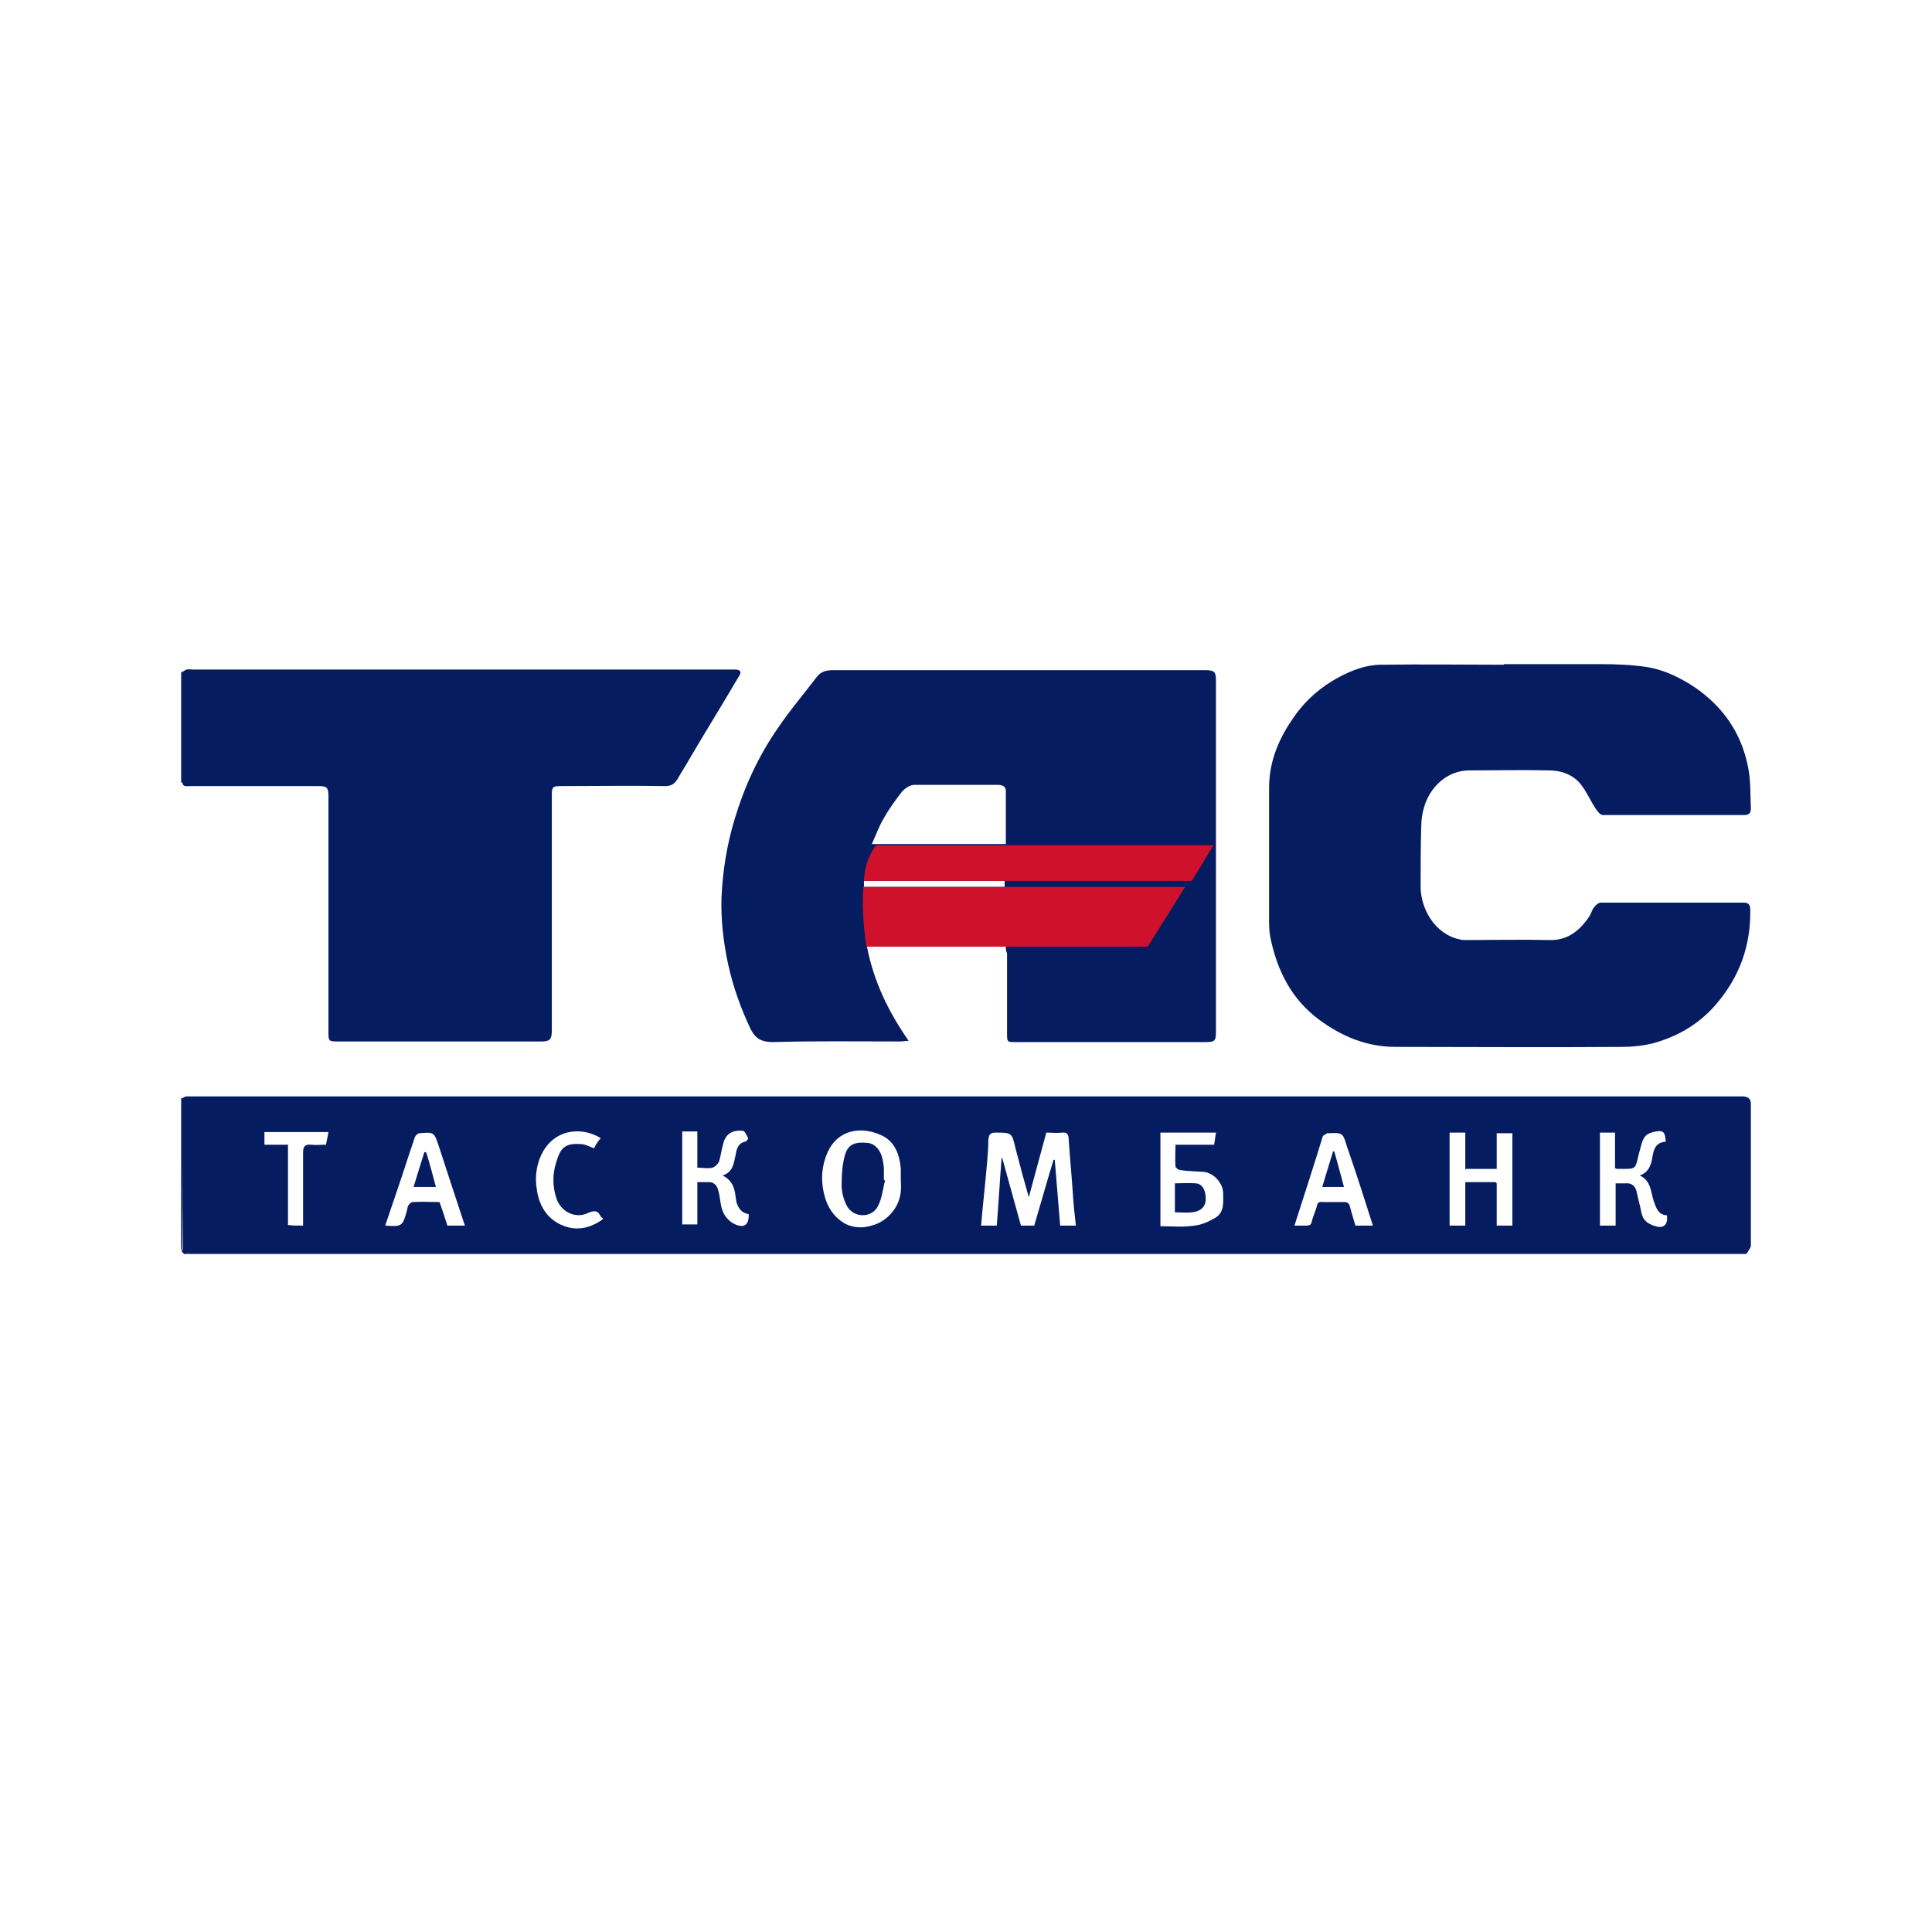 <svg width="32" height="32" viewBox="0 0 32 32" fill="none" xmlns="http://www.w3.org/2000/svg">
<path d="M3.02 18.19C3.04 18.18 3.06 18.16 3.09 18.16C3.13 18.16 3.17 18.16 3.21 18.16C11.73 18.16 20.26 18.16 28.78 18.16C28.81 18.16 28.85 18.16 28.88 18.16C28.96 18.17 29 18.2 29 18.29C29 19.07 29 19.85 29 20.63C29 20.67 28.96 20.71 28.94 20.75C28.9 20.75 28.85 20.75 28.81 20.75C26.91 20.75 25.01 20.75 23.12 20.75C16.46 20.75 9.81 20.75 3.15 20.75C3.12 20.75 3.08 20.76 3.05 20.77C3.04 20.76 3.02 20.74 3.01 20.73C3.02 20.7 3.03 20.68 3.03 20.65C3.02 19.82 3.02 19.01 3.02 18.19ZM24.77 19.58C24.78 19.59 24.78 19.59 24.79 19.6C24.79 19.83 24.79 20.07 24.79 20.3C24.89 20.3 24.97 20.3 25.05 20.3C25.05 19.79 25.05 19.28 25.05 18.77C24.96 18.77 24.88 18.77 24.79 18.77C24.79 18.97 24.79 19.16 24.79 19.36C24.62 19.36 24.45 19.36 24.29 19.36C24.28 19.36 24.28 19.36 24.27 19.36C24.27 19.16 24.27 18.96 24.27 18.76C24.17 18.76 24.09 18.76 24.01 18.76C24.01 19.28 24.01 19.79 24.01 20.3C24.1 20.3 24.18 20.3 24.27 20.3C24.27 20.06 24.27 19.82 24.27 19.58C24.44 19.58 24.6 19.58 24.77 19.58ZM16.25 20.3C16.35 20.3 16.43 20.3 16.51 20.3C16.54 19.92 16.56 19.55 16.59 19.18H16.6C16.7 19.55 16.81 19.93 16.91 20.3C16.99 20.3 17.06 20.3 17.13 20.3C17.24 19.93 17.34 19.57 17.45 19.21C17.46 19.21 17.46 19.21 17.47 19.21C17.5 19.57 17.53 19.94 17.56 20.3C17.65 20.3 17.73 20.3 17.82 20.3C17.8 20.12 17.78 19.95 17.77 19.77C17.75 19.47 17.72 19.16 17.7 18.86C17.7 18.79 17.67 18.75 17.6 18.76C17.51 18.77 17.43 18.76 17.33 18.76C17.23 19.12 17.14 19.47 17.04 19.83C16.96 19.55 16.89 19.29 16.82 19.02C16.76 18.76 16.76 18.76 16.49 18.76C16.39 18.76 16.38 18.8 16.37 18.88C16.37 19 16.36 19.13 16.35 19.25C16.32 19.6 16.28 19.94 16.25 20.3ZM14.92 19.56C14.92 19.48 14.92 19.42 14.92 19.36C14.9 19.12 14.82 18.9 14.59 18.8C14.26 18.65 13.88 18.71 13.71 19.08C13.61 19.3 13.59 19.54 13.65 19.78C13.7 19.99 13.81 20.16 14 20.27C14.16 20.35 14.32 20.34 14.47 20.29C14.57 20.26 14.66 20.2 14.73 20.13C14.9 19.96 14.94 19.76 14.92 19.56ZM20.11 18.96C20.12 18.89 20.13 18.82 20.14 18.76C19.83 18.76 19.53 18.76 19.22 18.76C19.22 19.28 19.22 19.79 19.22 20.31C19.41 20.31 19.59 20.33 19.78 20.3C19.9 20.29 20.03 20.23 20.13 20.17C20.28 20.08 20.26 19.92 20.26 19.77C20.26 19.6 20.11 19.43 19.94 19.41C19.81 19.4 19.68 19.4 19.55 19.38C19.52 19.38 19.47 19.34 19.47 19.32C19.46 19.2 19.47 19.08 19.47 18.96C19.69 18.96 19.9 18.96 20.11 18.96ZM27.61 20.13C27.46 20.12 27.43 20 27.39 19.89C27.34 19.74 27.35 19.56 27.16 19.47C27.32 19.41 27.35 19.28 27.37 19.16C27.39 19.03 27.43 18.92 27.59 18.91C27.58 18.75 27.55 18.72 27.43 18.74C27.26 18.77 27.22 18.83 27.18 18.98C27.06 19.39 27.16 19.36 26.78 19.36C26.77 19.36 26.77 19.35 26.75 19.35C26.75 19.16 26.75 18.96 26.75 18.76C26.66 18.76 26.58 18.76 26.5 18.76C26.5 19.28 26.5 19.79 26.5 20.3C26.59 20.3 26.67 20.3 26.76 20.3C26.76 20.07 26.76 19.84 26.76 19.6C26.82 19.6 26.87 19.6 26.93 19.6C27.03 19.59 27.09 19.65 27.11 19.75C27.13 19.85 27.16 19.95 27.18 20.05C27.2 20.2 27.28 20.27 27.42 20.31C27.55 20.35 27.63 20.29 27.61 20.13ZM11.97 19.47C12.14 19.41 12.15 19.28 12.18 19.15C12.2 19.05 12.21 18.94 12.34 18.91C12.36 18.91 12.4 18.86 12.39 18.85C12.37 18.81 12.34 18.74 12.31 18.73C12.15 18.71 12.02 18.77 11.98 18.94C11.95 19.04 11.94 19.14 11.91 19.24C11.89 19.28 11.84 19.33 11.8 19.34C11.72 19.36 11.64 19.34 11.55 19.34C11.55 19.13 11.55 18.93 11.55 18.74C11.46 18.74 11.38 18.74 11.3 18.74C11.3 19.26 11.3 19.77 11.3 20.28C11.39 20.28 11.47 20.28 11.55 20.28C11.55 20.04 11.55 19.82 11.55 19.58C11.62 19.58 11.67 19.58 11.72 19.58C11.83 19.57 11.88 19.64 11.9 19.73C11.93 19.84 11.93 19.96 11.97 20.06C12 20.14 12.07 20.22 12.14 20.26C12.32 20.36 12.41 20.29 12.4 20.11C12.29 20.09 12.24 20.03 12.2 19.92C12.17 19.78 12.19 19.58 11.97 19.47ZM7.7 20.3C7.55 19.85 7.41 19.42 7.27 18.99C7.19 18.75 7.19 18.75 6.95 18.77C6.92 18.77 6.88 18.81 6.87 18.84C6.77 19.13 6.68 19.42 6.58 19.71C6.51 19.91 6.45 20.1 6.38 20.3C6.66 20.32 6.67 20.31 6.74 20.05C6.75 20.02 6.75 19.99 6.76 19.97C6.78 19.94 6.81 19.91 6.84 19.91C6.99 19.9 7.13 19.91 7.28 19.91C7.33 20.05 7.37 20.17 7.41 20.3C7.51 20.3 7.6 20.3 7.7 20.3ZM21.44 20.3C21.51 20.3 21.57 20.3 21.63 20.3C21.69 20.3 21.72 20.29 21.73 20.22C21.75 20.14 21.79 20.06 21.81 19.98C21.82 19.92 21.85 19.9 21.9 19.91C22.02 19.91 22.14 19.91 22.26 19.91C22.33 19.91 22.35 19.94 22.36 19.99C22.39 20.1 22.42 20.2 22.45 20.3C22.55 20.3 22.64 20.3 22.74 20.3C22.6 19.86 22.46 19.42 22.31 18.99C22.24 18.76 22.24 18.76 22 18.77C21.99 18.77 21.98 18.77 21.98 18.77C21.96 18.79 21.92 18.8 21.91 18.82C21.76 19.31 21.6 19.8 21.44 20.3ZM9.95 18.85C9.6 18.64 9.15 18.72 8.96 19.14C8.88 19.32 8.86 19.51 8.89 19.69C8.92 19.93 9.03 20.15 9.26 20.27C9.51 20.4 9.76 20.36 9.99 20.19C9.98 20.17 9.96 20.16 9.95 20.15C9.9 20.04 9.84 20.05 9.74 20.09C9.54 20.19 9.3 20.08 9.22 19.86C9.15 19.66 9.15 19.45 9.21 19.26C9.28 19.02 9.35 18.93 9.62 18.95C9.69 18.95 9.76 18.99 9.84 19.02C9.87 18.95 9.91 18.9 9.95 18.85ZM5.02 20.3C5.02 20.26 5.02 20.22 5.02 20.19C5.02 19.82 5.02 19.46 5.02 19.09C5.02 18.99 5.05 18.95 5.15 18.96C5.23 18.97 5.31 18.96 5.4 18.96C5.41 18.89 5.43 18.82 5.44 18.75C5.08 18.75 4.73 18.75 4.38 18.75C4.38 18.82 4.38 18.89 4.38 18.96C4.51 18.96 4.63 18.96 4.77 18.96C4.77 19.41 4.77 19.85 4.77 20.29C4.85 20.3 4.93 20.3 5.02 20.3Z" fill="#051C61"/>
<path d="M3.04 20.77C3.07 20.76 3.11 20.75 3.14 20.75C9.8 20.75 16.45 20.75 23.11 20.75C25.01 20.75 26.91 20.75 28.8 20.75C28.84 20.75 28.89 20.75 28.93 20.75C28.93 20.76 28.93 20.76 28.93 20.77C20.3 20.77 11.67 20.77 3.04 20.77Z" fill="#051C61"/>
<path d="M3.02 18.19C3.02 19.01 3.02 19.83 3.02 20.64C3.02 20.67 3.01 20.69 3 20.72C3 19.88 3 19.03 3 18.19C3.01 18.19 3.01 18.19 3.02 18.19Z" fill="#051C61"/>
<path d="M3.02 12.96H3C3 12.35 3 11.74 3 11.13C3.01 11.13 3.01 11.13 3.02 11.13C3.02 11.74 3.02 12.35 3.02 12.96Z" fill="#051C61"/>
<path d="M16.66 15.68C15.89 15.68 15.13 15.68 14.36 15.68C14.47 16.25 14.71 16.75 15.05 17.24C14.99 17.24 14.95 17.25 14.91 17.25C14.21 17.25 13.5 17.24 12.8 17.26C12.61 17.26 12.51 17.2 12.43 17.04C12.27 16.7 12.14 16.34 12.06 15.97C11.98 15.6 11.94 15.24 11.95 14.87C11.97 14.42 12.04 13.99 12.17 13.56C12.33 13.03 12.56 12.53 12.87 12.08C13.07 11.78 13.31 11.5 13.53 11.21C13.6 11.12 13.69 11.1 13.8 11.1C15.25 11.1 16.71 11.1 18.16 11.1C18.76 11.1 19.36 11.1 19.97 11.1C20.11 11.1 20.14 11.13 20.14 11.26C20.14 13.2 20.14 15.15 20.14 17.09C20.14 17.24 20.12 17.26 19.97 17.26C18.92 17.26 17.87 17.26 16.82 17.26C16.68 17.26 16.68 17.26 16.68 17.11C16.68 16.67 16.68 16.23 16.68 15.79C16.66 15.75 16.66 15.72 16.66 15.68ZM16.66 13.98C16.66 13.68 16.66 13.39 16.66 13.1C16.66 13.03 16.61 13 16.53 13C16.07 13 15.61 13 15.14 13C15.08 13 15 13.05 14.95 13.1C14.84 13.24 14.73 13.39 14.64 13.55C14.56 13.68 14.51 13.83 14.44 13.98C15.2 13.98 15.92 13.98 16.66 13.98ZM14.31 14.69C15.09 14.69 15.86 14.69 16.64 14.69C16.64 14.65 16.64 14.62 16.64 14.59C15.86 14.59 15.09 14.59 14.31 14.59C14.31 14.62 14.31 14.65 14.31 14.69Z" fill="#051C61"/>
<path d="M24.91 11C25.44 11 25.96 11 26.49 11C26.76 11 27.03 11.01 27.29 11.05C27.58 11.1 27.84 11.23 28.08 11.39C28.54 11.71 28.84 12.14 28.95 12.69C29 12.92 28.99 13.17 29 13.4C29 13.47 28.96 13.5 28.89 13.5C28.11 13.5 27.33 13.5 26.55 13.5C26.51 13.5 26.47 13.45 26.44 13.41C26.35 13.28 26.29 13.13 26.19 13C26.06 12.83 25.86 12.76 25.65 12.76C25.21 12.75 24.78 12.76 24.34 12.76C23.97 12.76 23.7 13.03 23.6 13.33C23.56 13.45 23.54 13.57 23.54 13.7C23.53 14.03 23.53 14.36 23.53 14.69C23.53 15.03 23.75 15.47 24.18 15.56C24.22 15.57 24.25 15.57 24.29 15.57C24.75 15.57 25.2 15.56 25.66 15.57C25.97 15.58 26.17 15.41 26.33 15.17C26.36 15.12 26.37 15.06 26.41 15.02C26.43 14.99 26.48 14.95 26.51 14.95C27.3 14.95 28.09 14.95 28.88 14.95C28.96 14.95 28.99 14.99 28.99 15.06C29 15.67 28.81 16.19 28.41 16.65C28.13 16.97 27.78 17.17 27.38 17.28C27.22 17.32 27.04 17.34 26.87 17.34C25.62 17.35 24.37 17.34 23.12 17.34C22.64 17.34 22.23 17.17 21.85 16.89C21.39 16.55 21.15 16.07 21.04 15.52C21.02 15.42 21.02 15.31 21.02 15.21C21.02 14.49 21.02 13.77 21.02 13.05C21.02 12.6 21.19 12.21 21.45 11.85C21.64 11.58 21.89 11.37 22.17 11.22C22.39 11.1 22.63 11.01 22.88 11.01C23.56 11 24.23 11.01 24.91 11.01V11Z" fill="#051C61"/>
<path d="M3.02 12.96C3.02 12.35 3.02 11.74 3.02 11.13C3.04 11.12 3.06 11.1 3.09 11.09C3.12 11.08 3.16 11.09 3.19 11.09C6.17 11.09 9.14 11.09 12.12 11.09C12.14 11.09 12.16 11.09 12.18 11.09C12.26 11.09 12.29 11.13 12.24 11.2C11.97 11.66 11.69 12.11 11.42 12.57C11.36 12.68 11.29 12.78 11.23 12.89C11.18 12.98 11.12 13.02 11.02 13.02C10.45 13.01 9.87 13.02 9.3 13.02C9.15 13.02 9.14 13.03 9.14 13.18C9.14 14.48 9.14 15.78 9.14 17.07C9.14 17.22 9.1 17.25 8.97 17.25C7.85 17.25 6.73 17.25 5.61 17.25C5.44 17.25 5.44 17.25 5.44 17.08C5.44 15.79 5.44 14.49 5.44 13.2C5.44 13.04 5.42 13.02 5.26 13.02C4.56 13.02 3.86 13.02 3.16 13.02C3.09 13.02 3.03 13.04 3.02 12.96Z" fill="#051C61"/>
<path d="M24.29 19.36C24.28 19.36 24.28 19.37 24.27 19.37C24.27 19.36 24.27 19.36 24.27 19.35C24.27 19.35 24.28 19.36 24.29 19.36Z" fill="#051C61"/>
<path d="M24.77 19.58C24.78 19.59 24.78 19.59 24.79 19.6C24.78 19.59 24.77 19.59 24.77 19.58Z" fill="#051C61"/>
<path d="M14.66 19.55C14.62 19.7 14.61 19.85 14.54 19.98C14.43 20.19 14.12 20.17 14.02 19.96C13.97 19.86 13.94 19.74 13.94 19.63C13.94 19.47 13.95 19.3 13.99 19.15C14.04 18.96 14.14 18.91 14.37 18.93C14.49 18.94 14.59 19.05 14.62 19.21C14.63 19.26 14.64 19.32 14.64 19.37C14.64 19.42 14.64 19.48 14.64 19.53C14.64 19.55 14.65 19.55 14.66 19.55Z" fill="#051C61"/>
<path d="M19.46 20.08C19.46 19.92 19.46 19.76 19.46 19.6C19.57 19.6 19.69 19.59 19.81 19.6C19.92 19.61 19.98 19.73 19.97 19.88C19.96 20.01 19.86 20.07 19.74 20.08C19.65 20.09 19.56 20.08 19.46 20.08Z" fill="#051C61"/>
<path d="M7.22 19.66C7.1 19.66 6.98 19.66 6.85 19.66C6.91 19.46 6.97 19.27 7.03 19.08C7.04 19.08 7.05 19.09 7.06 19.09C7.12 19.28 7.17 19.47 7.22 19.66Z" fill="#051C61"/>
<path d="M21.9 19.66C21.96 19.46 22.02 19.27 22.08 19.07C22.09 19.07 22.09 19.07 22.1 19.07C22.15 19.26 22.21 19.46 22.26 19.66C22.15 19.66 22.03 19.66 21.9 19.66Z" fill="#051C61"/>
<path d="M19.74 14.59H14.31C14.31 14.59 14.31 14.44 14.37 14.26C14.43 14.1 14.51 14 14.51 14H20.1L19.74 14.59Z" fill="#CF112B"/>
<path d="M19.01 15.68H14.35C14.35 15.68 14.32 15.5 14.3 15.22C14.28 14.94 14.3 14.69 14.3 14.69H19.63L19.01 15.68Z" fill="#CF112B"/>
</svg>
